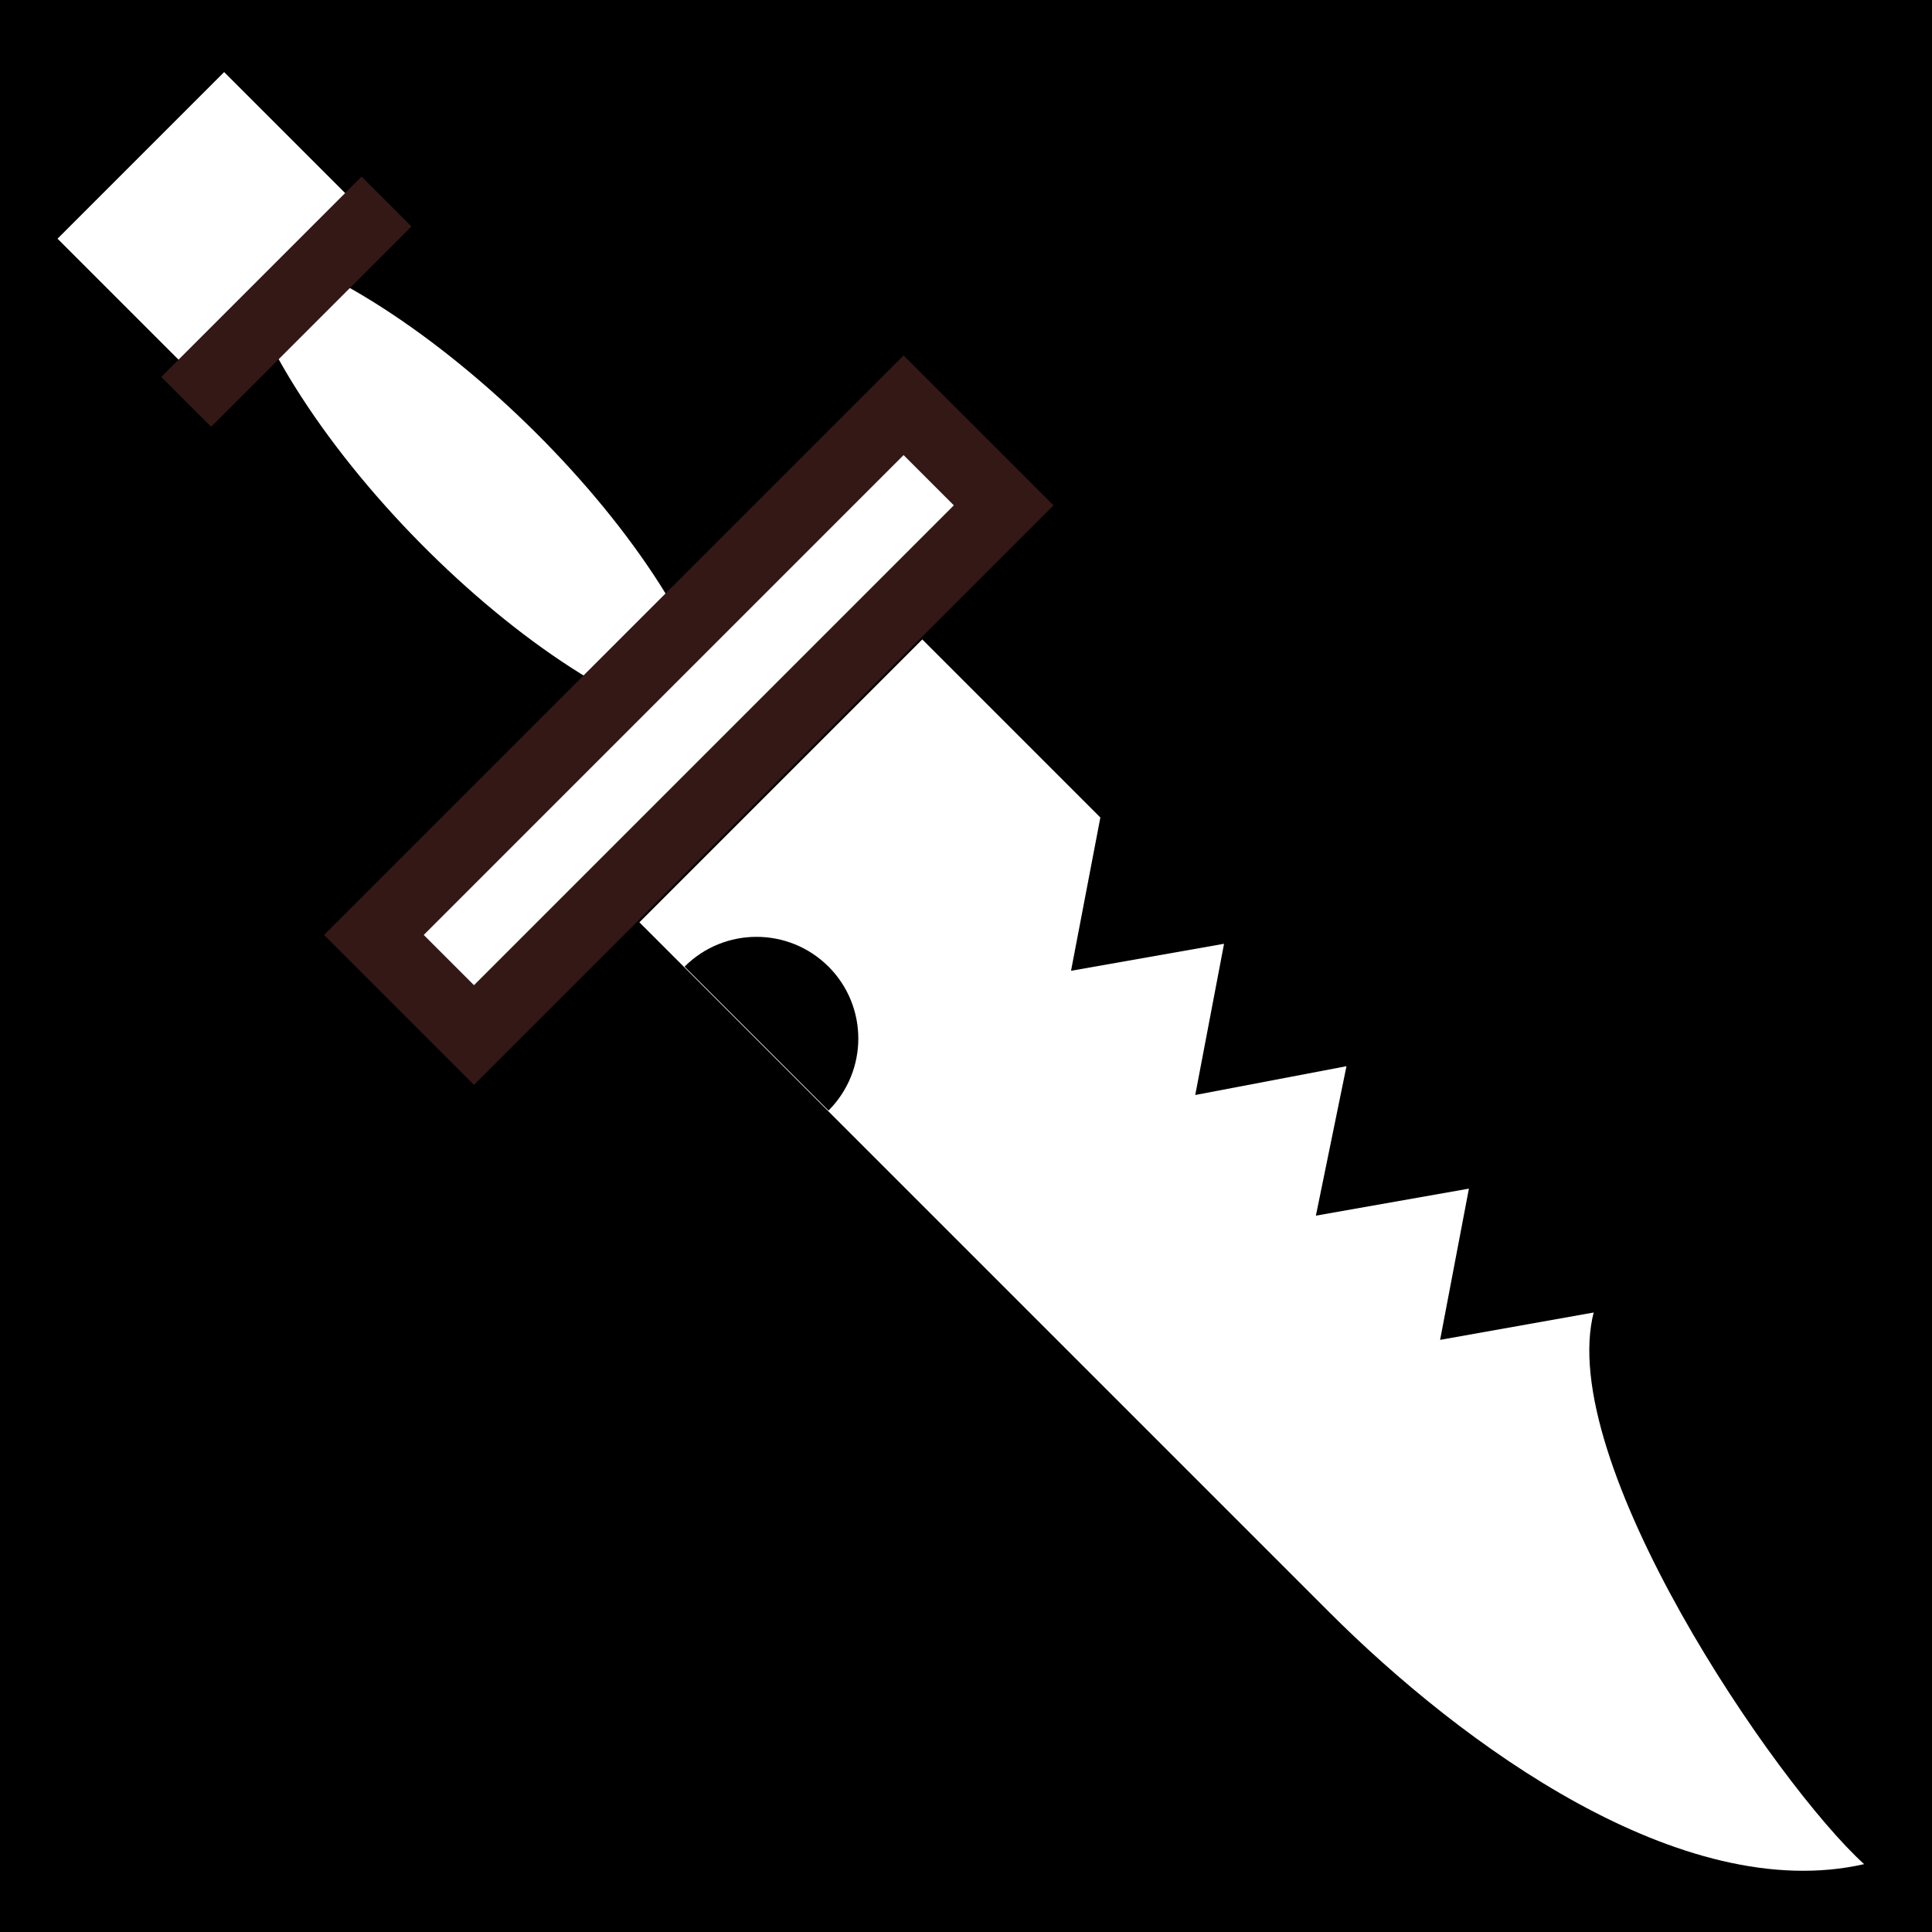 <svg viewBox="0 0 512 512" xmlns="http://www.w3.org/2000/svg">
<path d="m0,0h512v512h-512z"/>
<g transform="matrix(18.689,0,0,18.689,-3594.022,-23795.12)">
<g transform="matrix(.704,.704,-.704,.704,971.439,237.412)">
<path d="m198.023,1291.866h13.896c2.67 0 6.505-.596 7.923-2.849-1.704.082-7.194-.954-8.289-2.849h-13.53l-5e-05,5.698z" fill="#fff"/>
<path d="m187.063,1289.106c2.197-1.487 7.813-1.52 9.846,0-1.839,1.486-7.503,1.575-9.846,0z" fill="#fff" fill-rule="evenodd"/>
<path d="m195.476,1283.998h2.016v10.669h-2.016z" fill="#fff" stroke="#331816" stroke-width="1.004"/>
<path d="m185.278,1287.485h2.589v3.356h-2.589z" fill="#fff"/>
<path d="m188.217,1287.154v4.035" fill="none" stroke="#331816" stroke-width="1.004"/>
<path d="m202.858,1288.007-1.302-1.918h10.074l-1.338,1.918-1.233-1.813-1.269,1.813-1.197-1.813-1.233,1.813-1.233-1.813-1.269,1.813z"/>
</g>
<path d="m202.014,1286.922c.563-.563 1.477-.563 2.041 0s.563,1.477 1e-05,2.041"/>
</g>
</svg>

